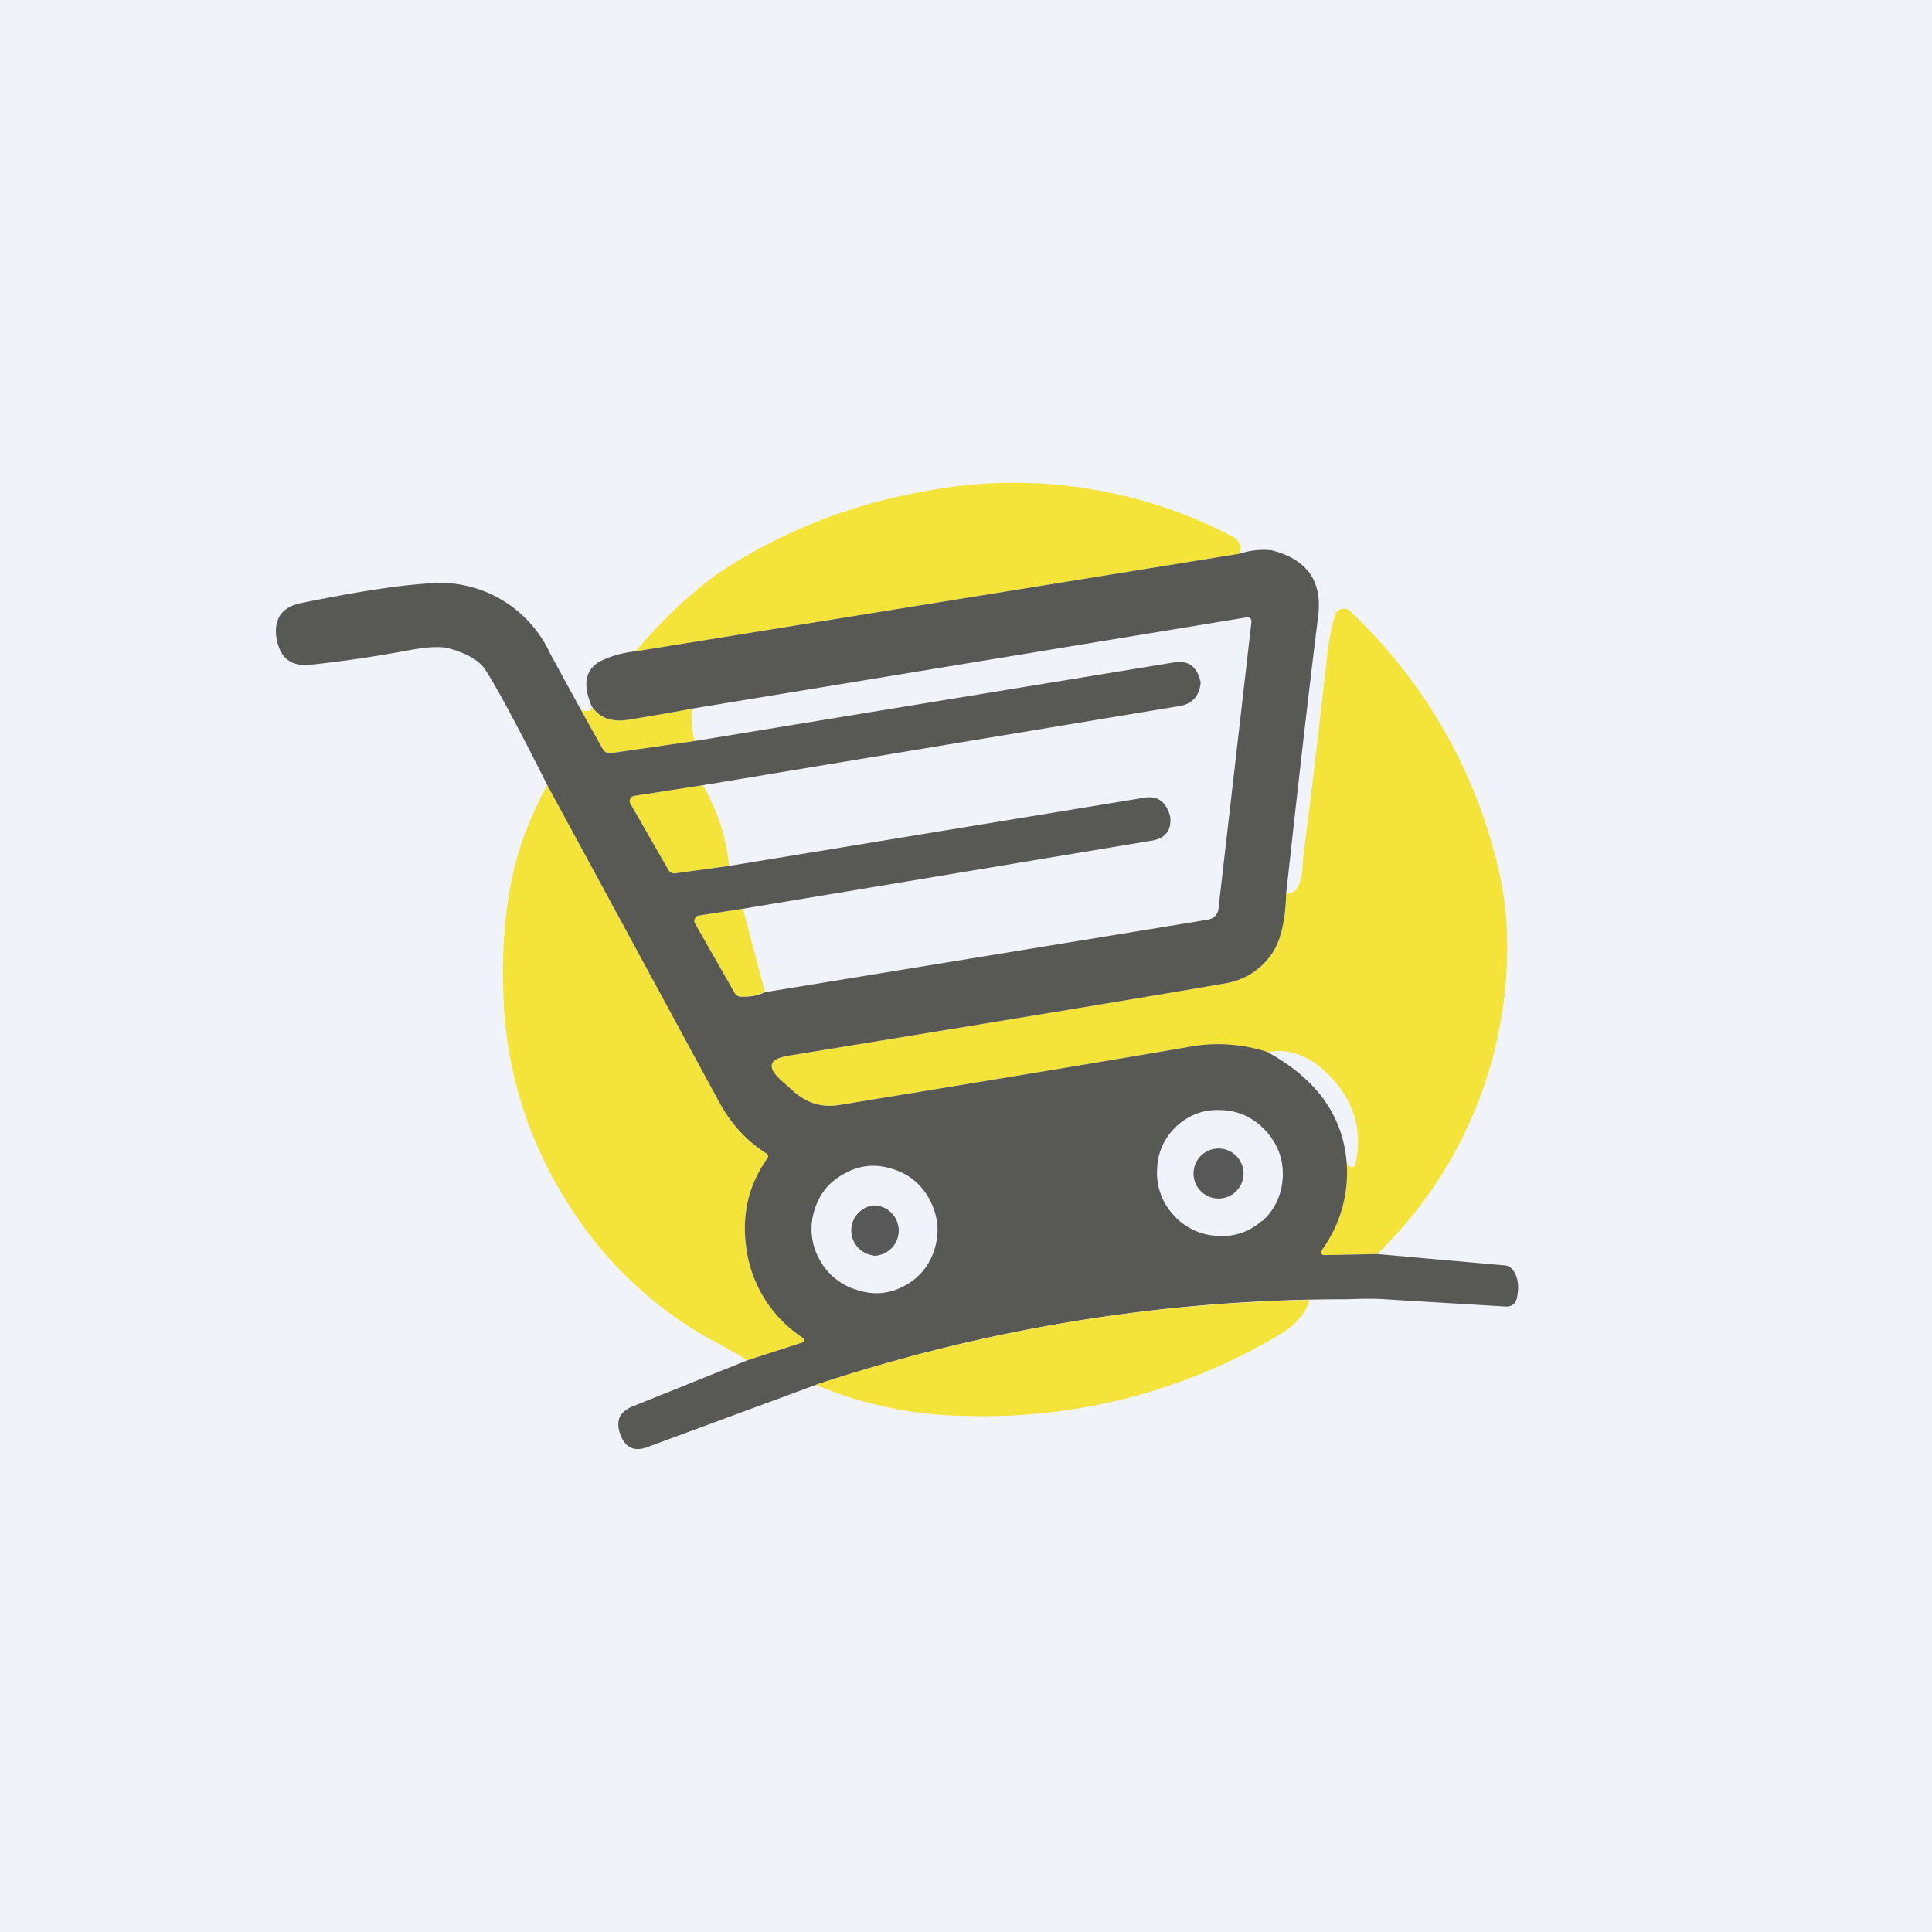 <svg width="56" height="56" viewBox="0 0 56 56" xmlns="http://www.w3.org/2000/svg"><path fill="#F0F3FA" d="M0 0h56v56H0z"/><path d="m35.93 16.05-17.51 2.83c.9-1.05 1.76-1.84 2.59-2.39a15.63 15.63 0 0 1 5.64-2.22 13.7 13.7 0 0 1 9.04 1.26c.24.13.32.3.24.52ZM39.92 36.35l-1.54.03a.08.08 0 0 1-.08-.05.08.08 0 0 1 .01-.09 3.8 3.8 0 0 0 .72-2.58c.02.09.06.14.12.16.07.03.12 0 .14-.08.2-.92-.01-1.73-.64-2.44-.6-.67-1.24-.94-1.92-.8a4.66 4.66 0 0 0-2.36-.14c-1.5.26-4.85.82-10.05 1.67-.48.08-.92-.05-1.3-.38l-.36-.32c-.45-.4-.38-.64.2-.73 6.97-1.14 11.2-1.84 12.67-2.1a2 2 0 0 0 1.37-.91c.23-.36.36-.92.38-1.69.27.02.42-.21.47-.7l.03-.42c.15-1.1.38-3.01.68-5.71.05-.47.13-.89.24-1.24.03-.1.09-.16.18-.18.1-.02.18 0 .25.06a14.9 14.9 0 0 1 4.3 7.46c.15.66.24 1.3.25 1.92a12.37 12.37 0 0 1-3.76 9.26ZM20.06 20.54c-.03.4 0 .7.08.94l-2.43.35c-.1.01-.19-.03-.24-.12l-.63-1.13c.2.06.31.02.3-.1.23.33.59.46 1.1.38.6-.1 1.2-.2 1.82-.32ZM21.66 39.43c-.28-.18-.57-.34-.85-.49a11.39 11.39 0 0 1-4.4-4.14 11.84 11.84 0 0 1-1.81-5.76c-.07-1.34.02-2.6.28-3.77.18-.78.5-1.62.98-2.52l5 9.22c.33.6.78 1.1 1.35 1.46.06.04.07.09.03.15-.56.79-.75 1.67-.6 2.65a3.69 3.69 0 0 0 1.62 2.54c.03.02.04.05.04.08 0 .04-.02.06-.06.07l-1.58.51ZM20.37 22.76c.44.76.69 1.54.76 2.34l-1.53.21a.2.2 0 0 1-.23-.1l-1.1-1.92a.14.14 0 0 1 0-.14.14.14 0 0 1 .1-.08l2-.31ZM21.54 26.35l.63 2.4c-.2.1-.44.15-.7.14a.2.2 0 0 1-.17-.1l-1.16-2.03a.14.14 0 0 1 0-.14.14.14 0 0 1 .1-.08l1.3-.2Z" fill="#F4E439"/><path d="M35.32 34.74a.72.72 0 1 0 0-1.45.72.72 0 0 0 0 1.45Z" fill="#595858"/><path d="M36.9 27.59c.23-.36.36-.92.38-1.69.3-2.72.6-5.41.93-8.06.12-1-.33-1.63-1.35-1.89a2.2 2.2 0 0 0-.93.1l-17.51 2.83c-.3.03-.6.1-.9.23-.54.22-.66.68-.37 1.36.22.34.58.47 1.08.39.6-.1 1.21-.2 1.83-.32L36.1 17.9c.13-.03.19.03.17.16l-.95 8.26c-.02.2-.13.3-.32.34l-12.83 2.1c-.2.1-.44.14-.7.13a.2.2 0 0 1-.17-.1l-1.16-2.03a.14.14 0 0 1 0-.13.14.14 0 0 1 .1-.09l1.3-.2 11.82-1.97c.42-.06.6-.3.56-.68v-.02c-.12-.43-.36-.61-.74-.55L21.13 25.1l-1.53.21a.2.2 0 0 1-.23-.1l-1.1-1.92a.14.14 0 0 1 0-.14.14.14 0 0 1 .1-.08l2-.31 13.85-2.3c.34-.07.54-.28.58-.66v-.03c-.1-.45-.36-.64-.77-.57l-13.9 2.28-2.42.35c-.1.01-.19-.03-.24-.12l-.63-1.13-.89-1.63a3.53 3.53 0 0 0-3.65-2.03c-.86.06-2.05.25-3.57.56-.55.11-.79.44-.72 1l.01.04c.1.55.41.8.96.75.95-.1 1.9-.24 2.86-.42.53-.1.92-.12 1.16-.06.52.14.88.35 1.05.6.29.43.9 1.55 1.81 3.36l5 9.22c.33.6.78 1.1 1.35 1.46.06.04.07.09.03.15-.56.79-.75 1.67-.6 2.65a3.69 3.69 0 0 0 1.62 2.54c.03.02.04.05.04.08 0 .04-.02.06-.06.07l-1.58.51-3.31 1.33c-.4.16-.51.43-.37.82l.01.02c.14.37.4.48.76.35l4.9-1.81a48.63 48.63 0 0 1 15.4-2.48c.48-.02.84-.02 1.09 0l3.49.21c.18.01.3-.07.34-.25.07-.35.03-.62-.13-.82a.29.29 0 0 0-.21-.12l-3.7-.33-1.55.03a.08.08 0 0 1-.08-.05.08.08 0 0 1 .01-.09 3.8 3.8 0 0 0 .72-2.58c-.12-1.35-.89-2.4-2.3-3.17a4.66 4.66 0 0 0-2.36-.13c-1.5.26-4.85.82-10.05 1.67-.48.08-.92-.05-1.3-.38l-.36-.32c-.45-.4-.38-.64.2-.73 6.97-1.14 11.2-1.84 12.67-2.1a2 2 0 0 0 1.37-.91Zm-.33 7.8c-.37.33-.81.47-1.32.43A1.8 1.8 0 0 1 34 35.2a1.8 1.8 0 0 1-.46-1.33c.02-.5.23-.93.6-1.26.38-.33.82-.47 1.32-.43.5.03.92.25 1.26.63.33.38.49.83.46 1.33-.03.5-.23.93-.6 1.26ZM26.2 37.28c-.44.23-.9.27-1.39.1a1.8 1.8 0 0 1-1.07-.9 1.8 1.8 0 0 1-.13-1.41c.15-.49.45-.84.9-1.07.44-.24.9-.27 1.38-.11.48.15.84.46 1.07.91.23.45.28.92.13 1.4-.15.49-.45.85-.89 1.08Z" fill="#585854"/><path d="M25.32 36.4a.73.73 0 1 0 0-1.46.73.73 0 0 0 0 1.45Z" fill="#595858"/><path d="M37.96 37.68c-.11.39-.4.72-.86 1a16.72 16.72 0 0 1-9.12 2.36 11.44 11.44 0 0 1-4.33-.9 48.63 48.63 0 0 1 14.3-2.46Z" fill="#F4E439"/></svg>